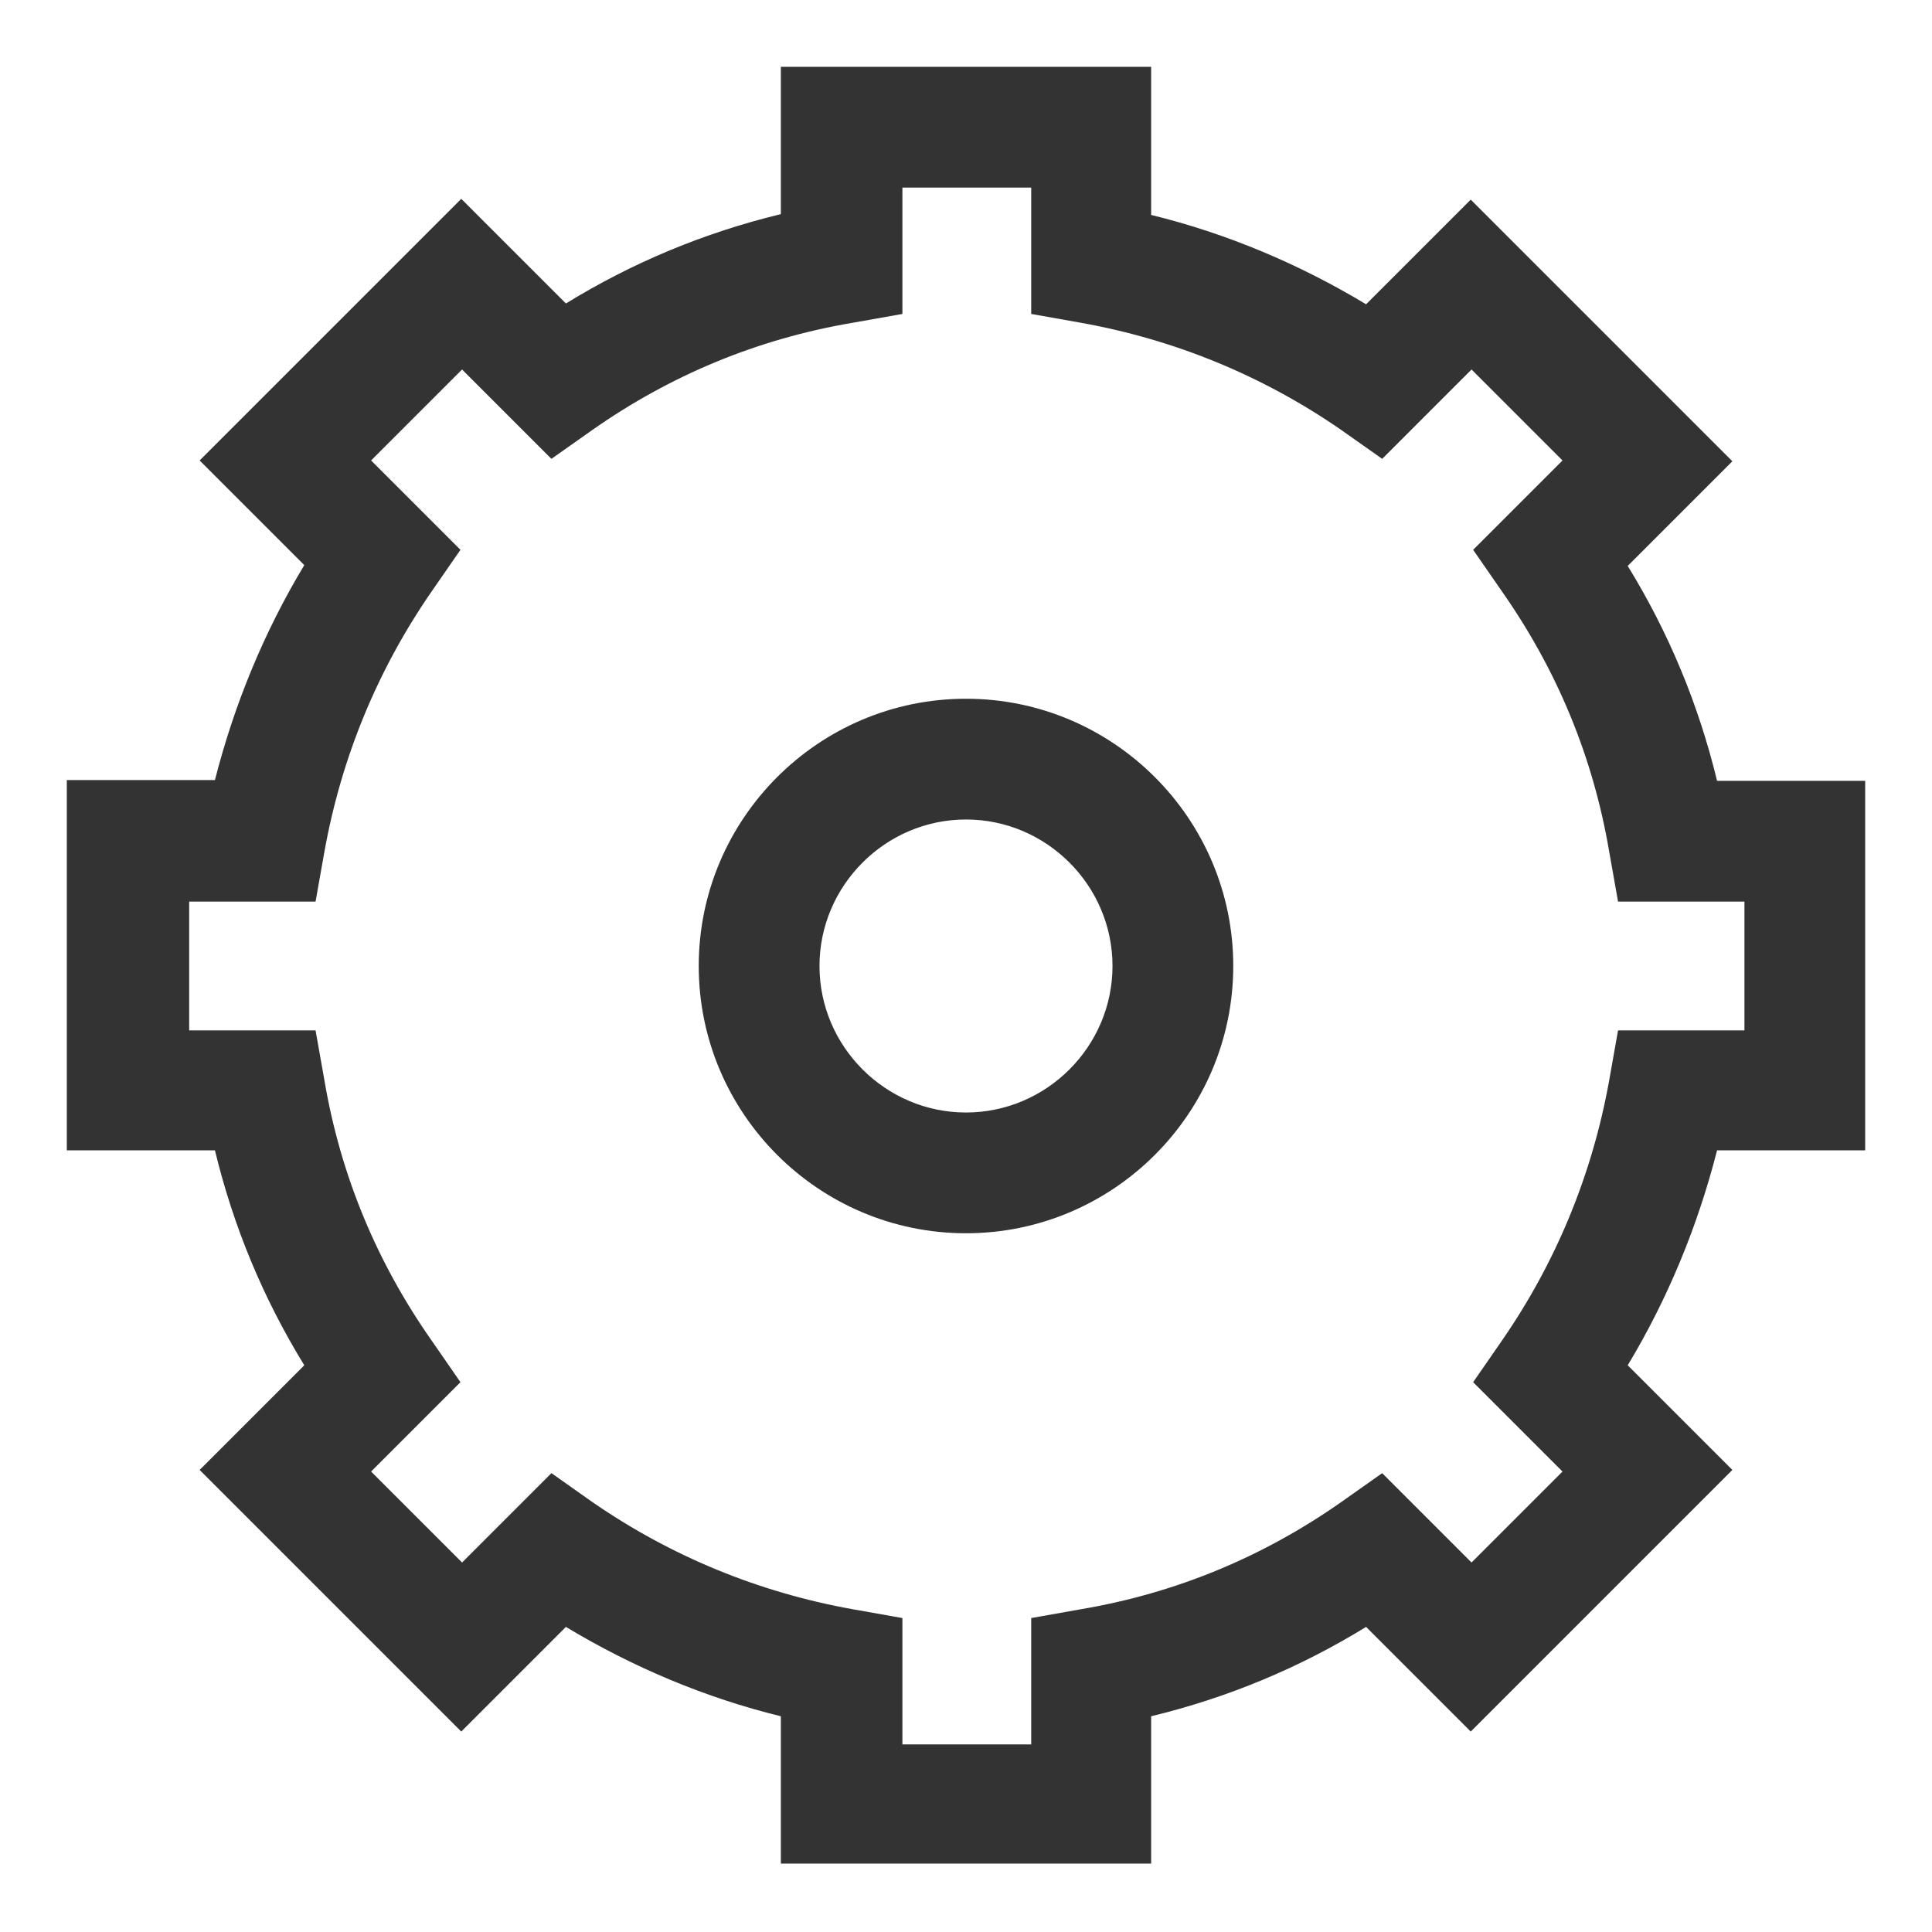 <svg width="24" height="24" viewBox="0 0 24 24" fill="none" xmlns="http://www.w3.org/2000/svg">
    <g clip-path="url(#clip0_1_45)">
        <path fill-rule="evenodd" clip-rule="evenodd" d="M23.17 9.7V14.29H21.33C21.09 15.23 20.72 16.13 20.22 16.96L21.52 18.26L18.27 21.51L16.97 20.21C16.14 20.72 15.25 21.09 14.3 21.32V23.15H9.7V21.32C8.76 21.09 7.86 20.71 7.03 20.21L5.73 21.51L2.48 18.26L3.78 16.96C3.27 16.13 2.9 15.24 2.67 14.29H0.83V9.69H2.67C2.91 8.75 3.28 7.85 3.78 7.02L2.48 5.72L5.73 2.47L7.03 3.77C7.86 3.26 8.75 2.89 9.7 2.66V0.83H14.3V2.67C15.24 2.9 16.14 3.28 16.97 3.78L18.27 2.48L21.52 5.73L20.22 7.03C20.73 7.86 21.1 8.75 21.33 9.7H23.17ZM19.99 13.42L20.1 12.8H21.67V11.2H20.1L19.99 10.58C19.79 9.4 19.34 8.32 18.66 7.35L18.3 6.83L19.41 5.72L18.28 4.59L17.17 5.7L16.66 5.34C15.69 4.67 14.6 4.22 13.43 4.01L12.81 3.9V2.33H11.21V3.9L10.59 4.01C9.41 4.21 8.33 4.66 7.36 5.34L6.85 5.7L5.74 4.59L4.61 5.72L5.72 6.83L5.36 7.35C4.69 8.32 4.24 9.41 4.03 10.58L3.92 11.2H2.35V12.8H3.92L4.03 13.42C4.23 14.6 4.68 15.68 5.36 16.65L5.72 17.17L4.61 18.28L5.74 19.41L6.85 18.3L7.36 18.66C8.33 19.33 9.42 19.78 10.59 19.99L11.21 20.1V21.67H12.81V20.1L13.43 19.99C14.61 19.79 15.69 19.34 16.66 18.66L17.17 18.3L18.28 19.41L19.41 18.28L18.3 17.17L18.66 16.65C19.33 15.68 19.78 14.59 19.99 13.42ZM8.68 12C8.68 10.17 10.17 8.68 12 8.68C13.83 8.68 15.32 10.17 15.32 12C15.32 13.83 13.83 15.32 12 15.32C10.17 15.32 8.68 13.83 8.68 12ZM10.18 12C10.18 13 11 13.82 12 13.82C13 13.82 13.82 13 13.82 12C13.82 11 13 10.18 12 10.18C11 10.18 10.18 11 10.18 12Z" fill="#333333"/>
    </g>
    <defs>
        <clipPath id="clip0_1_45">
            <rect width="24" height="24" fill="white"/>
        </clipPath>
    </defs>
</svg>
